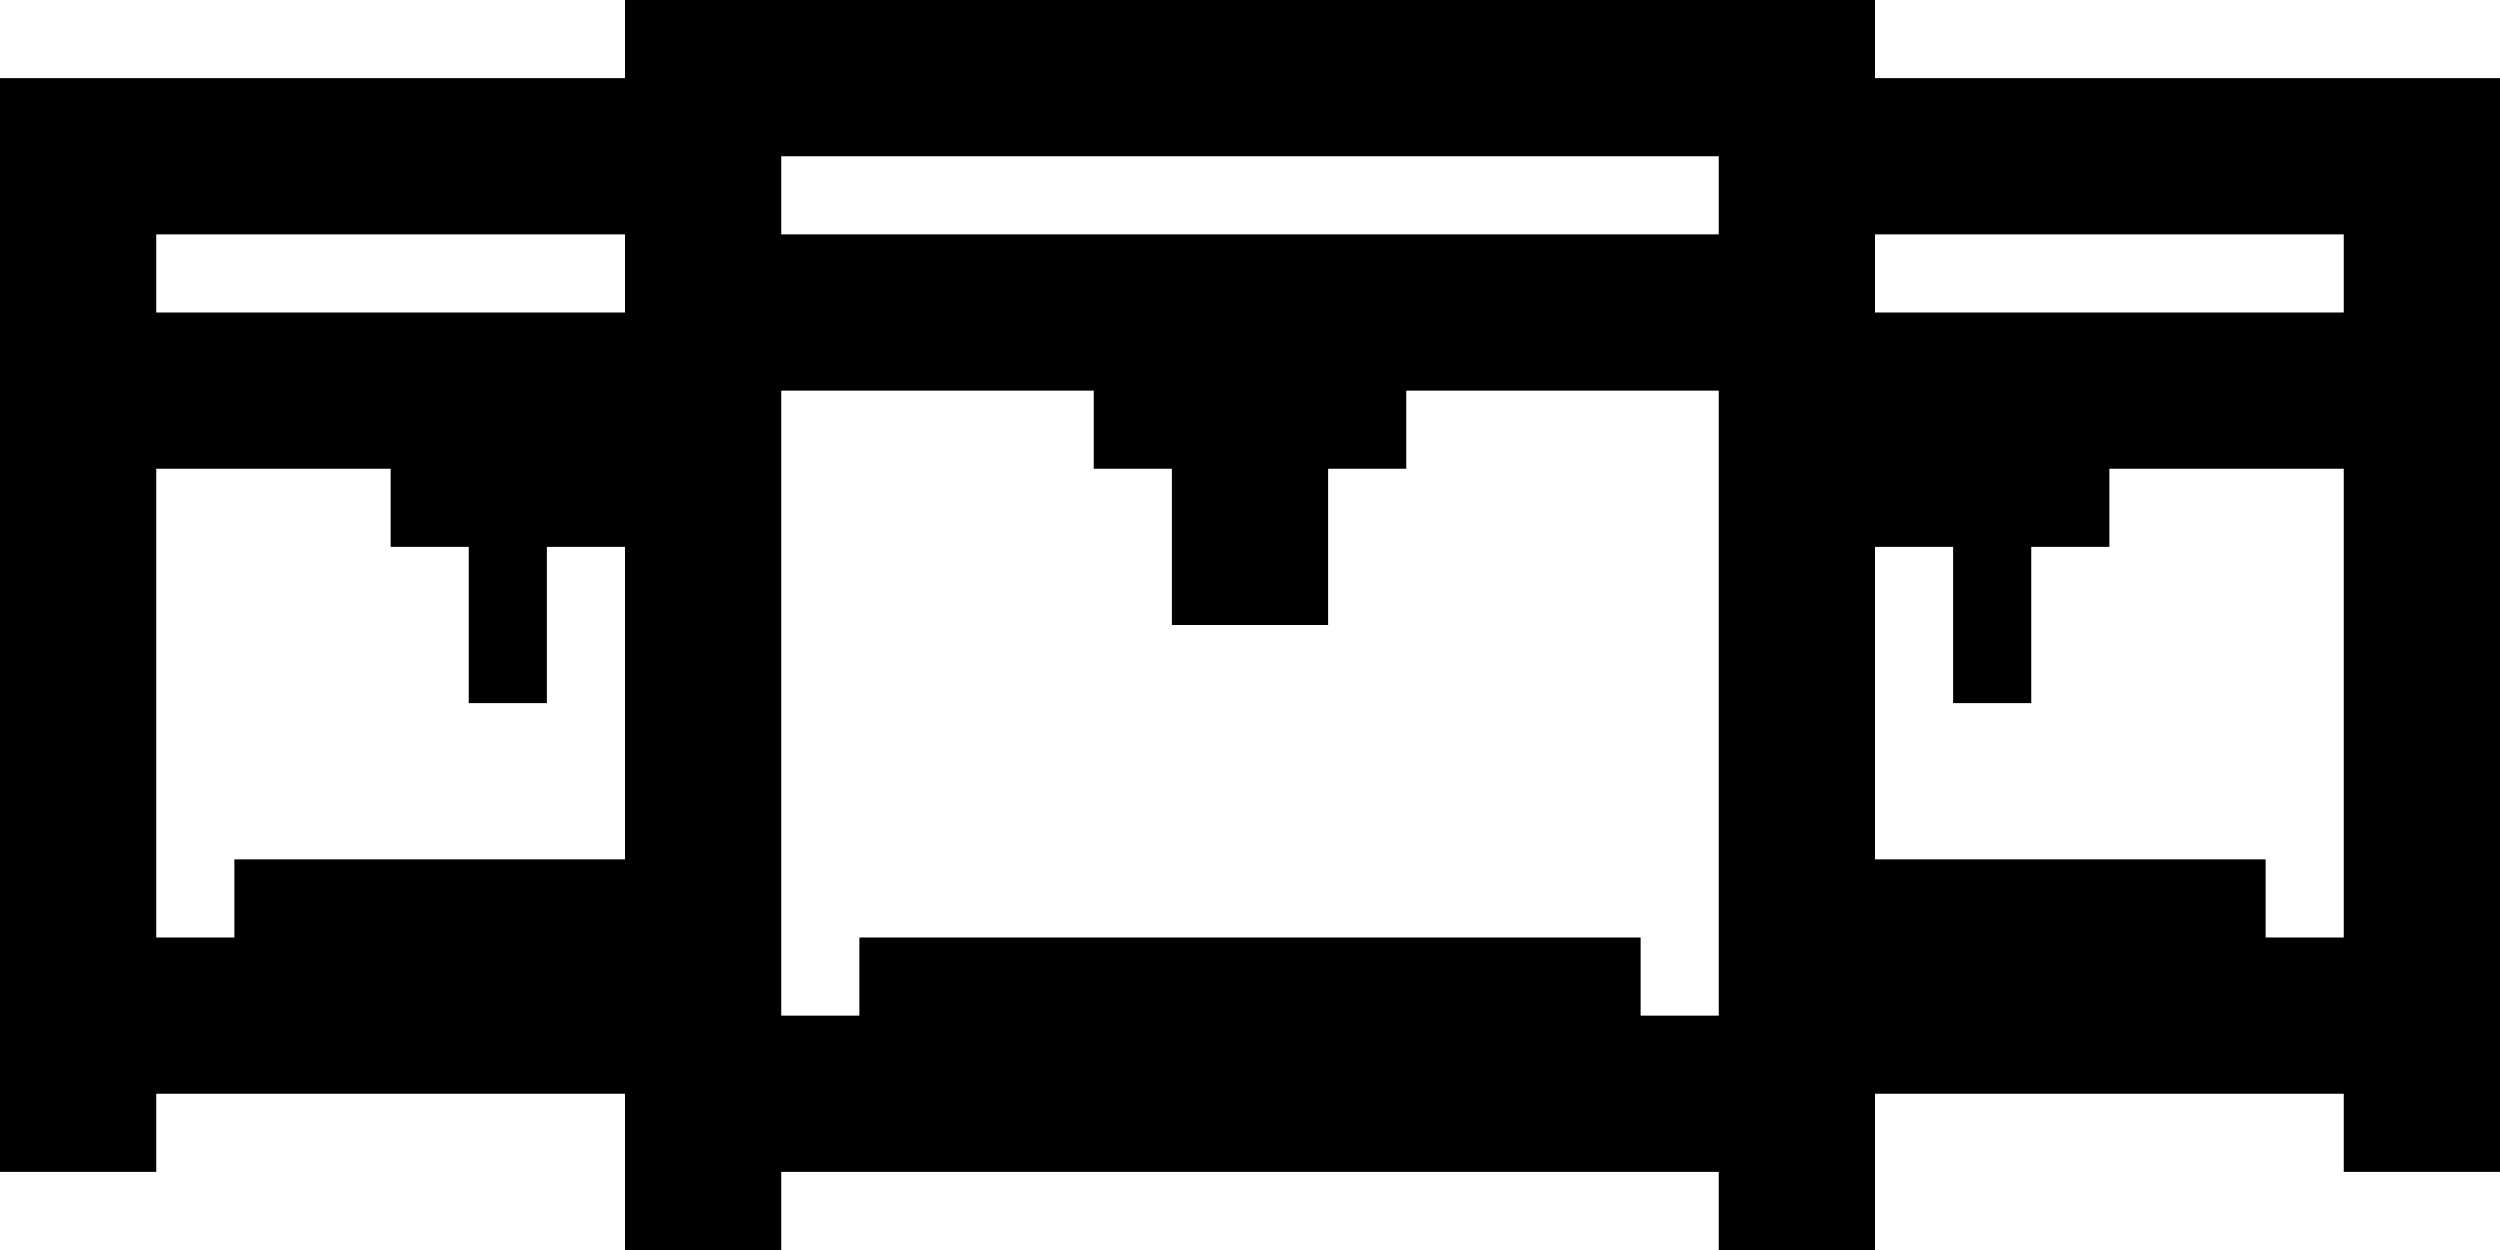 <?xml version="1.0" encoding="UTF-8"?>
<svg width="32px" height="16px" viewBox="0 0 32 16" version="1.1" xmlns="http://www.w3.org/2000/svg" xmlns:xlink="http://www.w3.org/1999/xlink">
    <!-- Generator: Sketch 49 (51002) - http://www.bohemiancoding.com/sketch -->
    <title>icn_groupPrinters</title>
    <desc>Created with Sketch.</desc>
    <defs></defs>
    <g id="Visual" stroke="none" stroke-width="1" fill="none" fill-rule="evenodd">
        <g id="Printer-status-icon" transform="translate(-24, -176)" fill="#000000">
            <path d="M48,188 L54,188 L54,190 L48,190 L48,188 L48,188 Z M48,180 L54,180 L54,182 L48,182 L48,180 L48,180 Z M54,189 L56,189 L56,191 L54,191 L54,189 L54,189 Z M54,177 L56,177 L56,189 L54,189 L54,177 L54,177 Z M48,182 L51,182 L51,183 L48,183 L48,182 L48,182 Z M49,183 L50,183 L50,185 L49,185 L49,183 L49,183 Z M48,177 L54,177 L54,179 L48,179 L48,177 L48,177 Z M34,176 L46,176 L48,176 L48,187 L53,187 L53,188 L48,188 L48,190 L48,192 L46,192 L46,191 L34,191 L34,192 L32,192 L32,190 L26,190 L26,191 L24,191 L24,189 L24,177 L26,177 L32,177 L32,176 L34,176 Z M34,178 L34,179 L46,179 L46,178 L34,178 Z M41,182 L41,184 L39,184 L39,182 L38,182 L38,181 L42,181 L42,182 L41,182 Z M46,189 L46,181 L34,181 L34,189 L46,189 Z M32,179 L26,179 L26,180 L32,180 L32,179 Z M32,183 L31,183 L31,185 L30,185 L30,183 L29,183 L29,182 L26,182 L26,188 L27,188 L27,187 L32,187 L32,183 Z M35,188 L45,188 L45,189 L35,189 L35,188 Z" id="icn_groupPrinters"></path>
        </g>
    </g>
</svg>